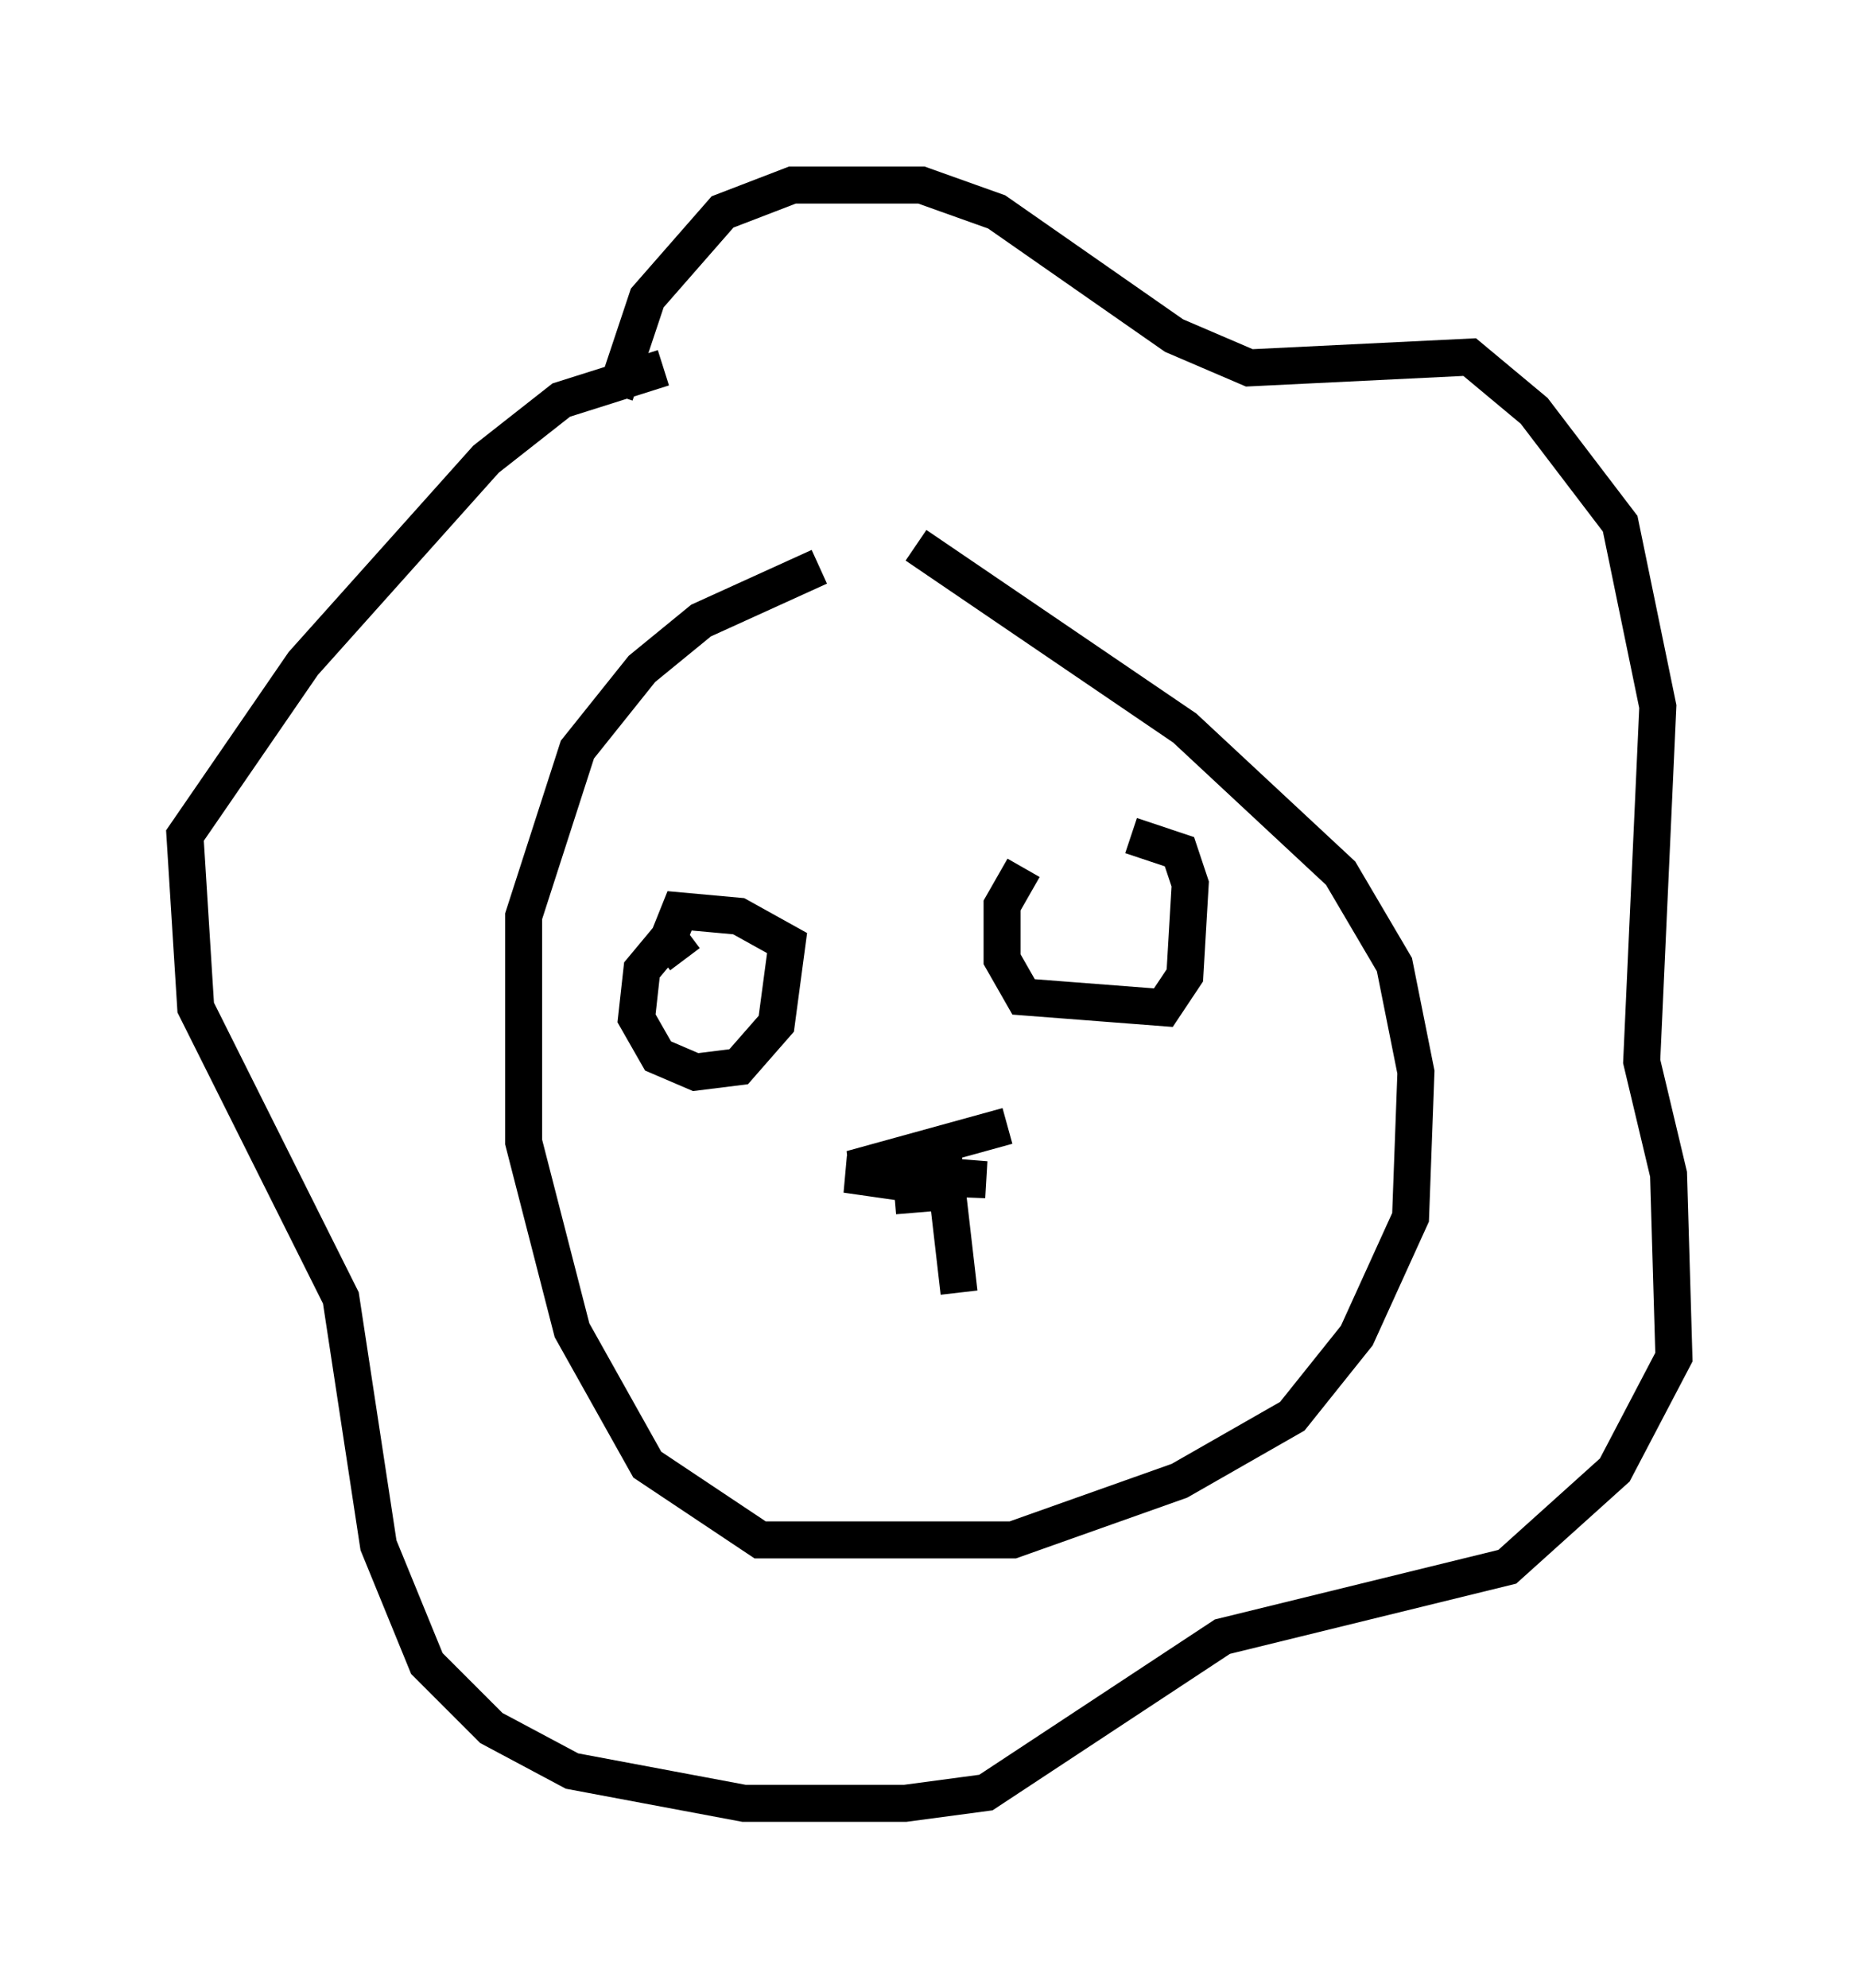 <?xml version="1.0" encoding="utf-8" ?>
<svg baseProfile="full" height="53.721" version="1.1" width="50.235" xmlns="http://www.w3.org/2000/svg" xmlns:ev="http://www.w3.org/2001/xml-events" xmlns:xlink="http://www.w3.org/1999/xlink"><defs /><rect fill="white" height="53.721" width="50.235" x="0" y="0" /><path d="M25.771, 15.022 m-3.631, 0.291 l-3.196, 1.453 -1.598, 1.307 l-1.743, 2.179 -1.453, 4.503 l0.0, 6.101 1.307, 5.084 l2.034, 3.631 3.05, 2.034 l6.827, 0.0 4.503, -1.598 l3.05, -1.743 1.743, -2.179 l1.453, -3.196 0.145, -3.922 l-0.581, -2.905 -1.453, -2.469 l-4.212, -3.922 -7.263, -4.939 m-8.134, -4.067 l0.872, -2.615 2.034, -2.324 l1.888, -0.726 3.486, 0.0 l2.034, 0.726 4.793, 3.341 l2.034, 0.872 5.955, -0.291 l1.743, 1.453 2.324, 3.05 l1.017, 4.939 -0.436, 9.587 l0.726, 3.05 0.145, 4.939 l-1.598, 3.05 -2.905, 2.615 l-7.698, 1.888 -6.391, 4.212 l-2.179, 0.291 -4.358, 0.0 l-4.648, -0.872 -2.179, -1.162 l-1.743, -1.743 -1.307, -3.196 l-1.017, -6.682 -3.922, -7.844 l-0.291, -4.648 3.196, -4.648 l4.939, -5.52 2.034, -1.598 l2.76, -0.872 m0.145, 15.397 l-0.726, 0.872 -0.145, 1.307 l0.581, 1.017 1.017, 0.436 l1.162, -0.145 1.017, -1.162 l0.291, -2.179 -1.307, -0.726 l-1.598, -0.145 -0.291, 0.726 l0.436, 0.581 m9.151, -2.469 l-0.581, 1.017 0.0, 1.453 l0.581, 1.017 3.777, 0.291 l0.581, -0.872 0.145, -2.469 l-0.291, -0.872 -1.307, -0.436 m-3.341, 7.844 l-4.212, 1.162 3.631, 0.291 l-3.777, -0.145 3.05, 0.436 l-1.743, 0.145 m1.307, -1.162 l0.436, 3.777 " fill="none" stroke="black" stroke-width="1" /></svg>
